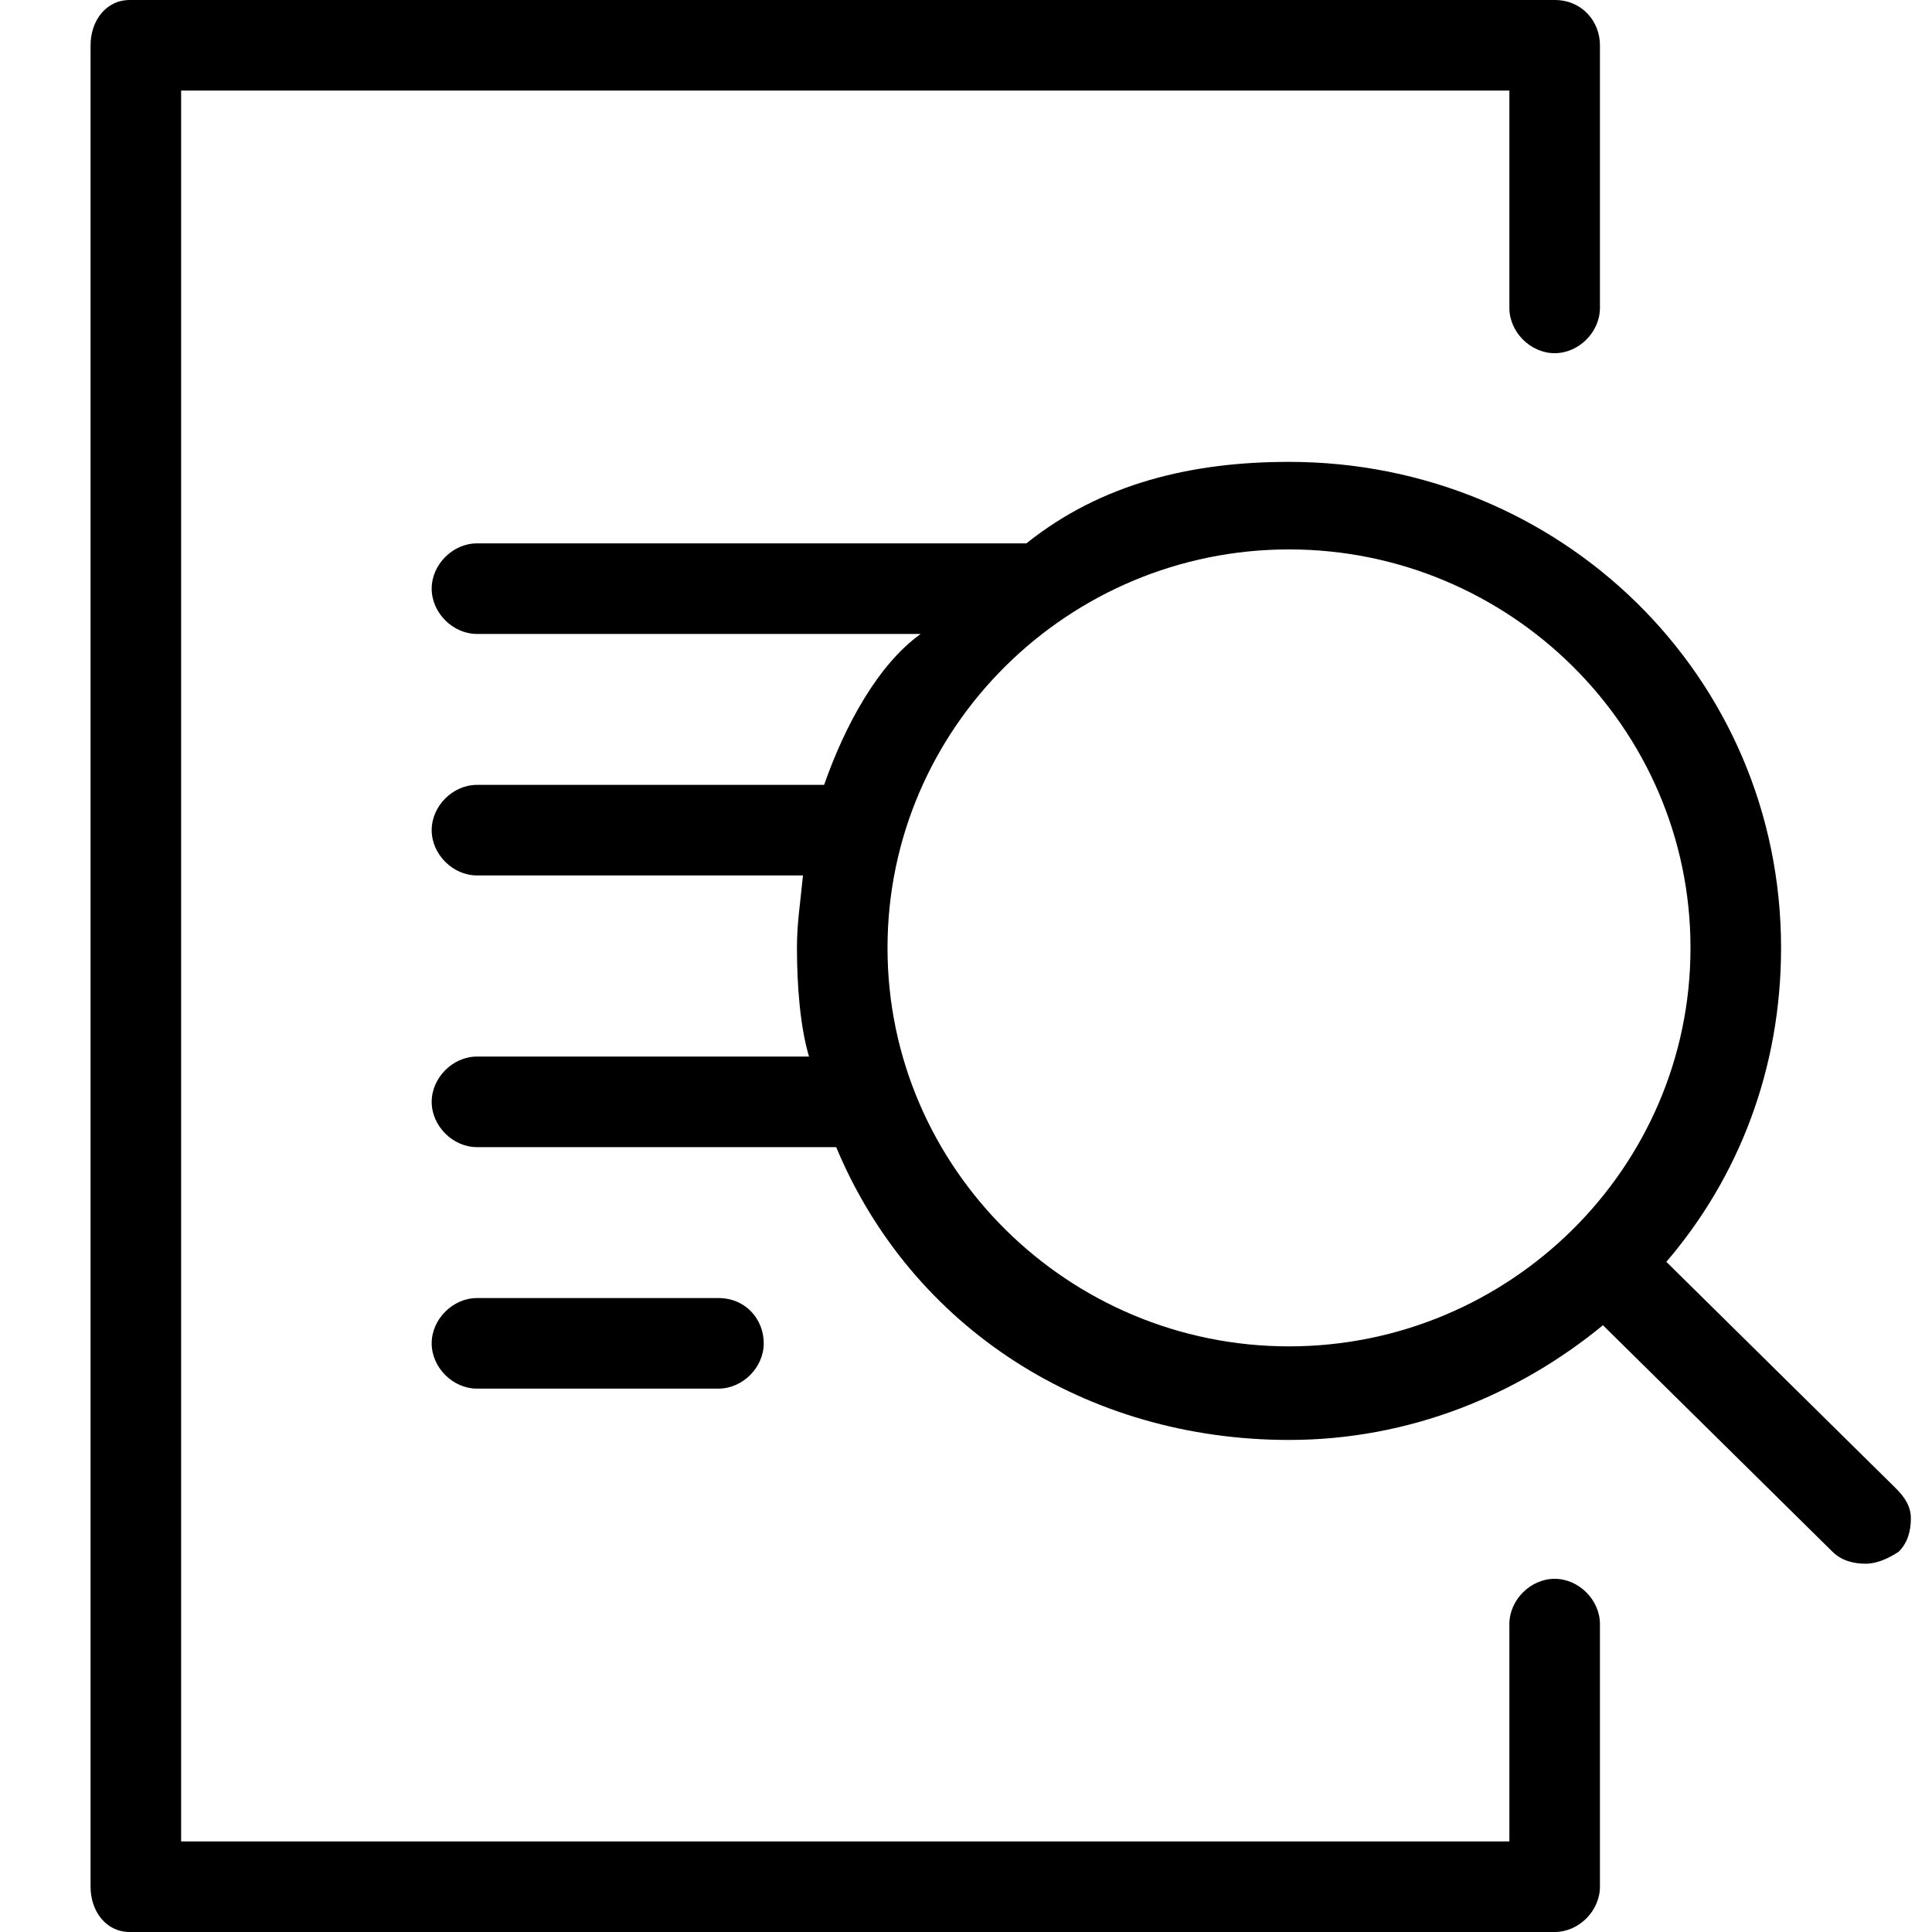 <?xml version="1.0" encoding="utf-8"?>
<!-- Generator: Adobe Illustrator 20.1.0, SVG Export Plug-In . SVG Version: 6.00 Build 0)  -->
<!DOCTYPE svg PUBLIC "-//W3C//DTD SVG 1.1//EN" "http://www.w3.org/Graphics/SVG/1.1/DTD/svg11.dtd">
<svg version="1.1" id="Layer_1" xmlns="http://www.w3.org/2000/svg" xmlns:xlink="http://www.w3.org/1999/xlink" x="0px" y="0px"
	 viewBox="0 0 64 64" style="enable-background:new 0 0 64 64;" xml:space="preserve">
<g>
	<path d="M51.5,52.3c-0.8,0-1.5,0.7-1.5,1.5V61H6V3h44v7.2c0,0.8,0.7,1.5,1.5,1.5S53,11,53,10.2V1.5C53,0.7,52.4,0,51.5,0H4.3
		C3.5,0,3,0.7,3,1.5v61C3,63.3,3.5,64,4.3,64h47.2c0.8,0,1.5-0.7,1.5-1.5v-8.7C53,53,52.3,52.3,51.5,52.3z"/>
	<path d="M23.8,46c0.8,0,1.5-0.7,1.5-1.5S24.7,43,23.8,43h-8c-0.8,0-1.5,0.7-1.5,1.5S15,46,15.8,46H23.8z"/>
	<path d="M62.8,49.3l-7.6-7.5c2.4-2.8,3.8-6.4,3.8-10.4c0-9-7.3-16.1-16.3-16.1c-3.2,0-6.2,0.7-8.7,2.7H15.8c-0.8,0-1.5,0.7-1.5,1.5
		S15,21,15.8,21h14.7c-1.4,1-2.5,3-3.2,5H15.8c-0.8,0-1.5,0.7-1.5,1.5S15,29,15.8,29h10.8c-0.1,1-0.2,1.6-0.2,2.4
		c0,1.2,0.1,2.6,0.4,3.6h-11c-0.8,0-1.5,0.7-1.5,1.5S15,38,15.8,38h11.9c2.5,6,8.3,9.7,15,9.7c4,0,7.6-1.5,10.4-3.8l7.6,7.5
		c0.3,0.3,0.7,0.4,1.1,0.4c0.4,0,0.8-0.2,1.1-0.4c0.3-0.3,0.4-0.7,0.4-1.1C63.3,49.9,63.1,49.6,62.8,49.3z M29.4,31.4
		c0-7.3,6-13.2,13.3-13.2S56,24.1,56,31.4c0,7.3-6,13.2-13.3,13.2S29.4,38.7,29.4,31.4z"/>
</g>
</svg>
